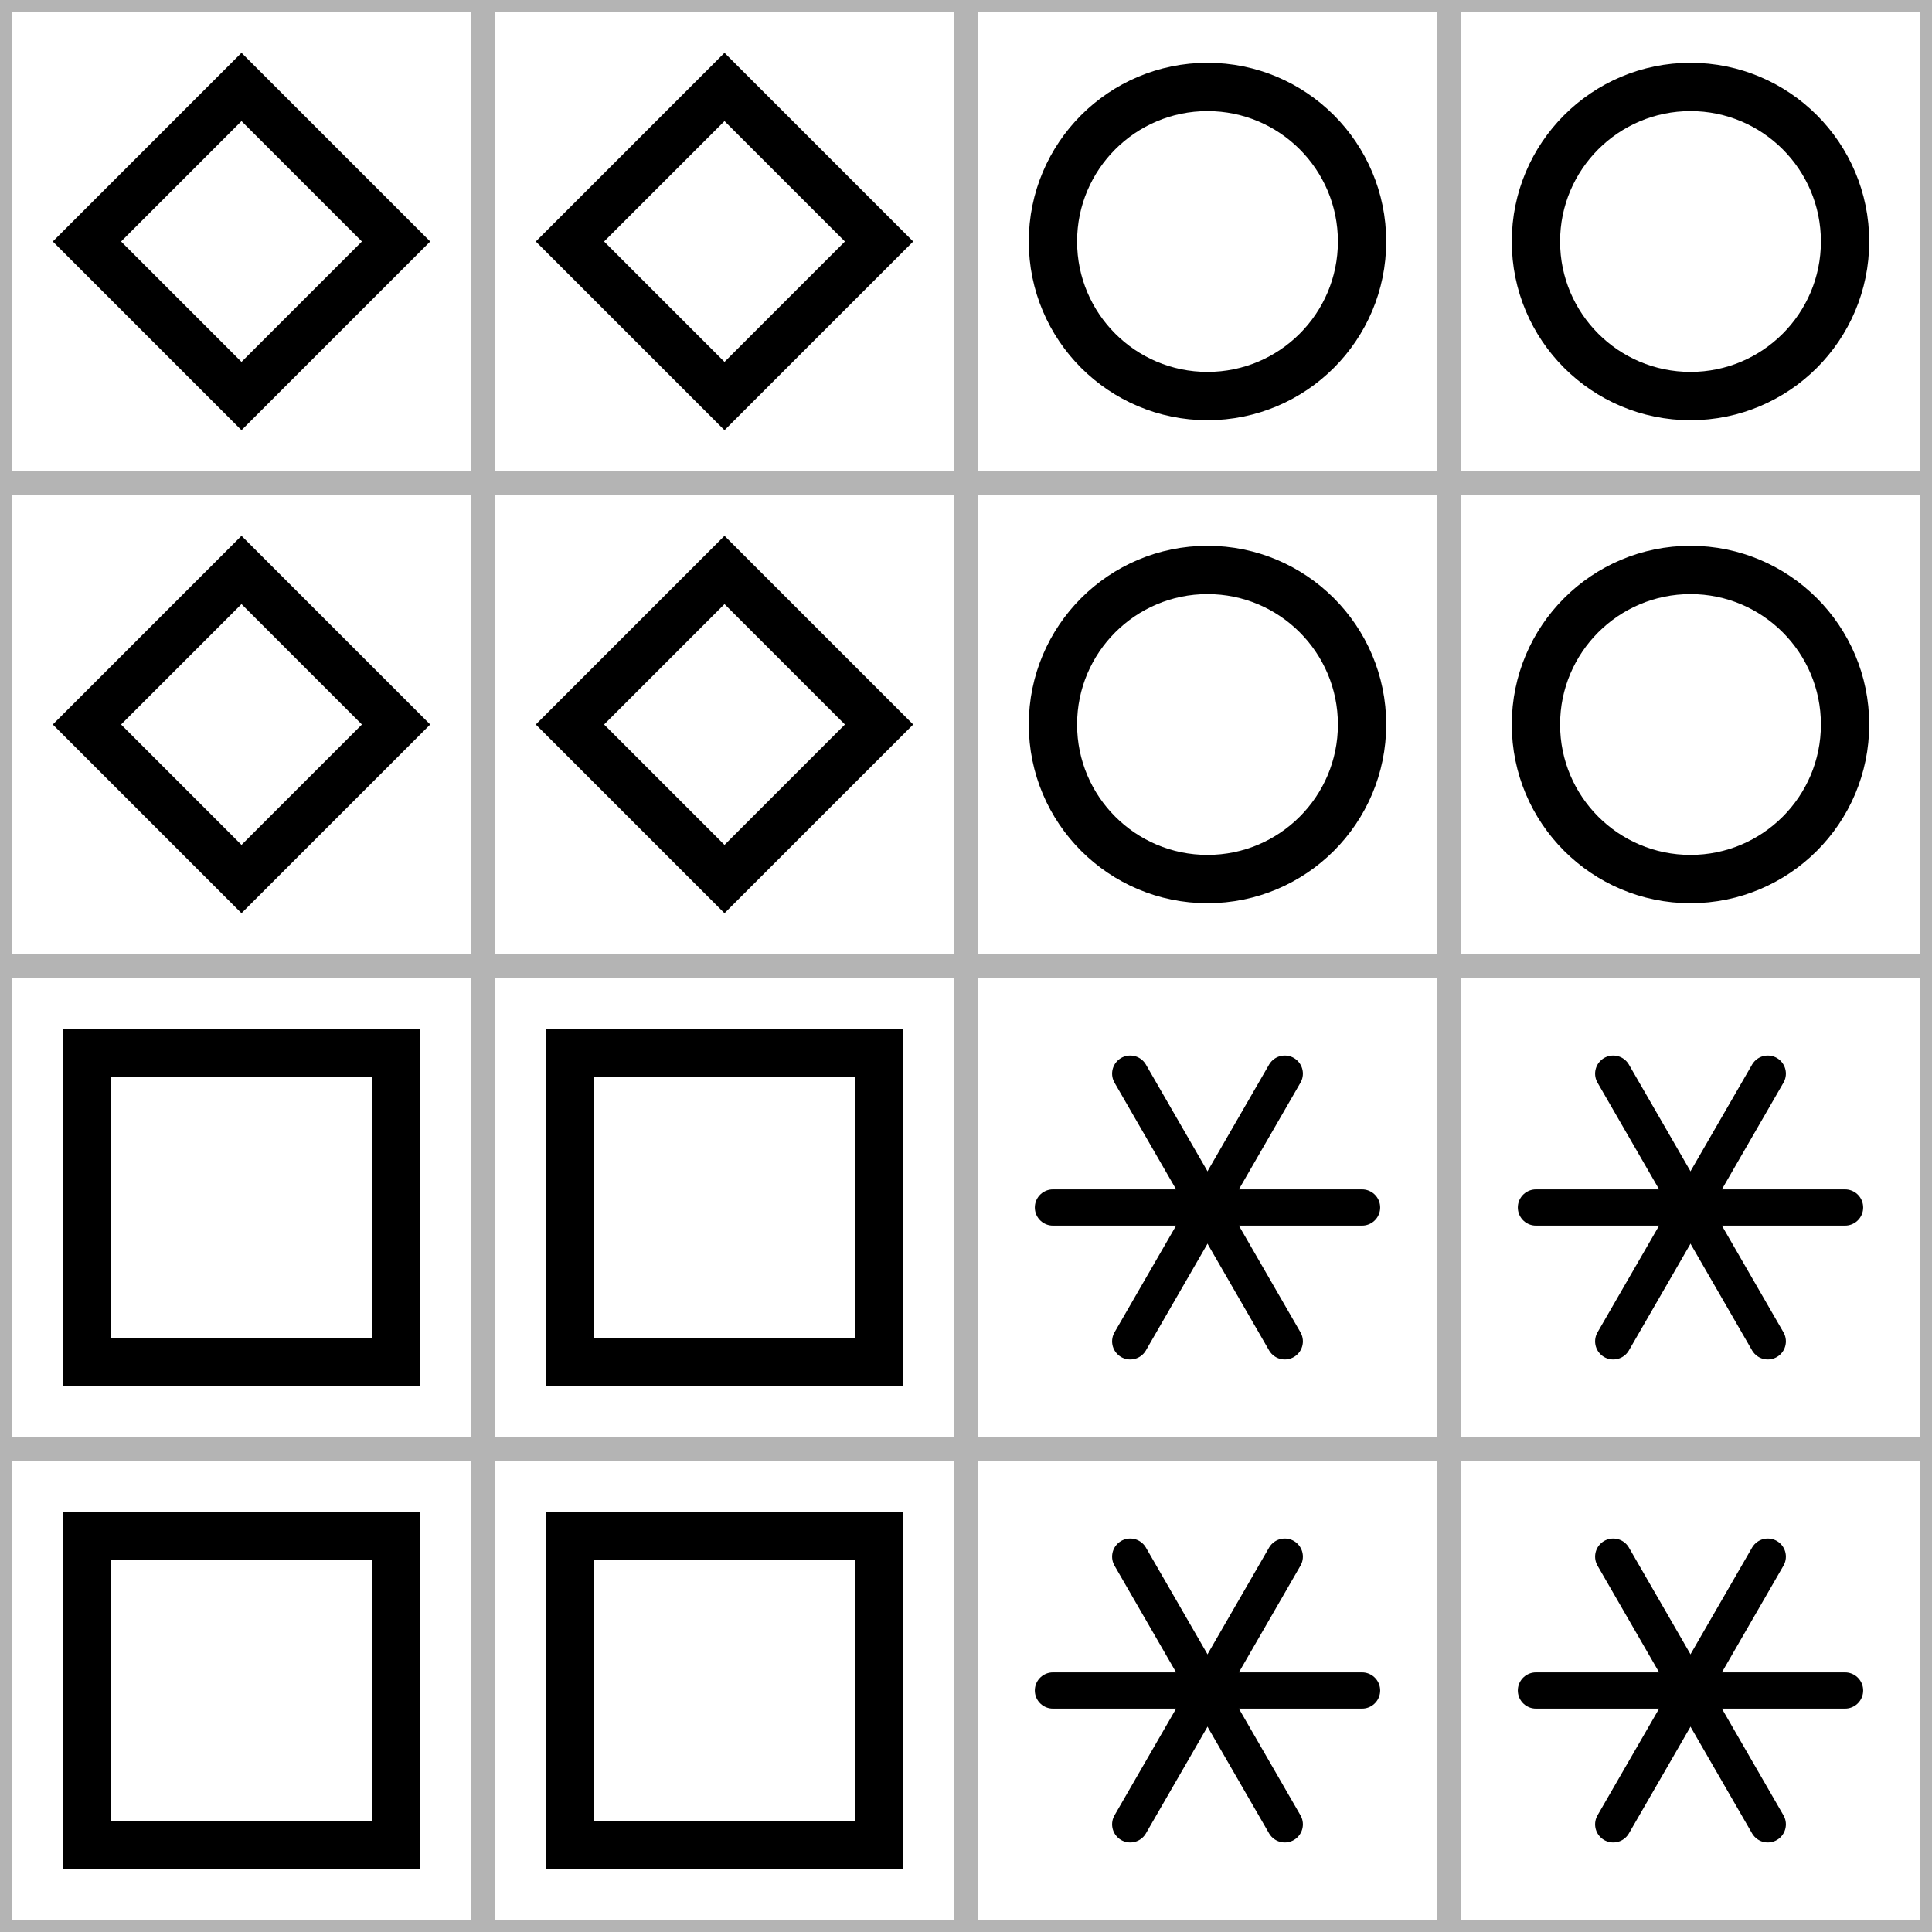 <svg color-interpolation="auto" height="80" stroke="#000" stroke-linecap="square" stroke-miterlimit="10" width="80" xmlns="http://www.w3.org/2000/svg"><g fill="none" stroke-linecap="round" stroke-width="2"><path d="m10 3.6 6.4 6.4-6.4 6.4-6.4-6.4z"/><g><path d="m30 3.6 6.4 6.4-6.4 6.4-6.4-6.4z"/><circle cx="50" cy="10" r="6.4"/><circle cx="70" cy="10" r="6.4"/><path d="m10 23.6 6.4 6.4-6.4 6.4-6.4-6.4z"/><path d="m30 23.6 6.4 6.4-6.4 6.4-6.4-6.4z"/><circle cx="50" cy="30" r="6.4"/><circle cx="70" cy="30" r="6.4"/><path d="m3.6 43.6h12.8v12.8h-12.8z"/><path d="m23.6 43.6h12.8v12.8h-12.8z"/><g stroke-width="1.5"><path d="m50 50h6.4"/><path d="m50 50 3.2 5.543"/><path d="m50 50-3.2 5.543"/><path d="m50 50h-6.4"/><path d="m50 50-3.2-5.543"/><path d="m50 50 3.2-5.543"/><path d="m70 50h6.4"/><path d="m70 50 3.2 5.543"/><path d="m70 50-3.2 5.543"/><path d="m70 50h-6.4"/><path d="m70 50-3.2-5.543"/><path d="m70 50 3.2-5.543"/></g><path d="m3.6 63.6h12.8v12.8h-12.8z"/><path d="m23.6 63.6h12.8v12.8h-12.8z"/><path d="m50 70h6.4" stroke-width="1.5"/><path d="m50 70 3.2 5.543" stroke-width="1.5"/><path d="m50 70-3.2 5.543" stroke-width="1.5"/><path d="m50 70h-6.4" stroke-width="1.5"/><path d="m50 70-3.2-5.543" stroke-width="1.5"/><path d="m50 70 3.2-5.543" stroke-width="1.5"/><path d="m70 70h6.4" stroke-width="1.5"/><path d="m70 70 3.2 5.543" stroke-width="1.5"/><path d="m70 70-3.2 5.543" stroke-width="1.5"/><path d="m70 70h-6.4" stroke-width="1.5"/><path d="m70 70-3.2-5.543" stroke-width="1.5"/><path d="m70 70 3.2-5.543" stroke-width="1.5"/><path d="m0 0v80" stroke="#b4b4b4" stroke-width="1"/><path d="m20 0v80" stroke="#b4b4b4" stroke-width="1"/><path d="m40 0v80" stroke="#b4b4b4" stroke-width="1"/><path d="m60 0v80" stroke="#b4b4b4" stroke-width="1"/><path d="m80 0v80" stroke="#b4b4b4" stroke-width="1"/><path d="m0 0h80" stroke="#b4b4b4" stroke-width="1"/><path d="m0 20h80" stroke="#b4b4b4" stroke-width="1"/><path d="m0 40h80" stroke="#b4b4b4" stroke-width="1"/><path d="m0 60h80" stroke="#b4b4b4" stroke-width="1"/><path d="m0 80h80" stroke="#b4b4b4" stroke-width="1"/></g></g></svg>